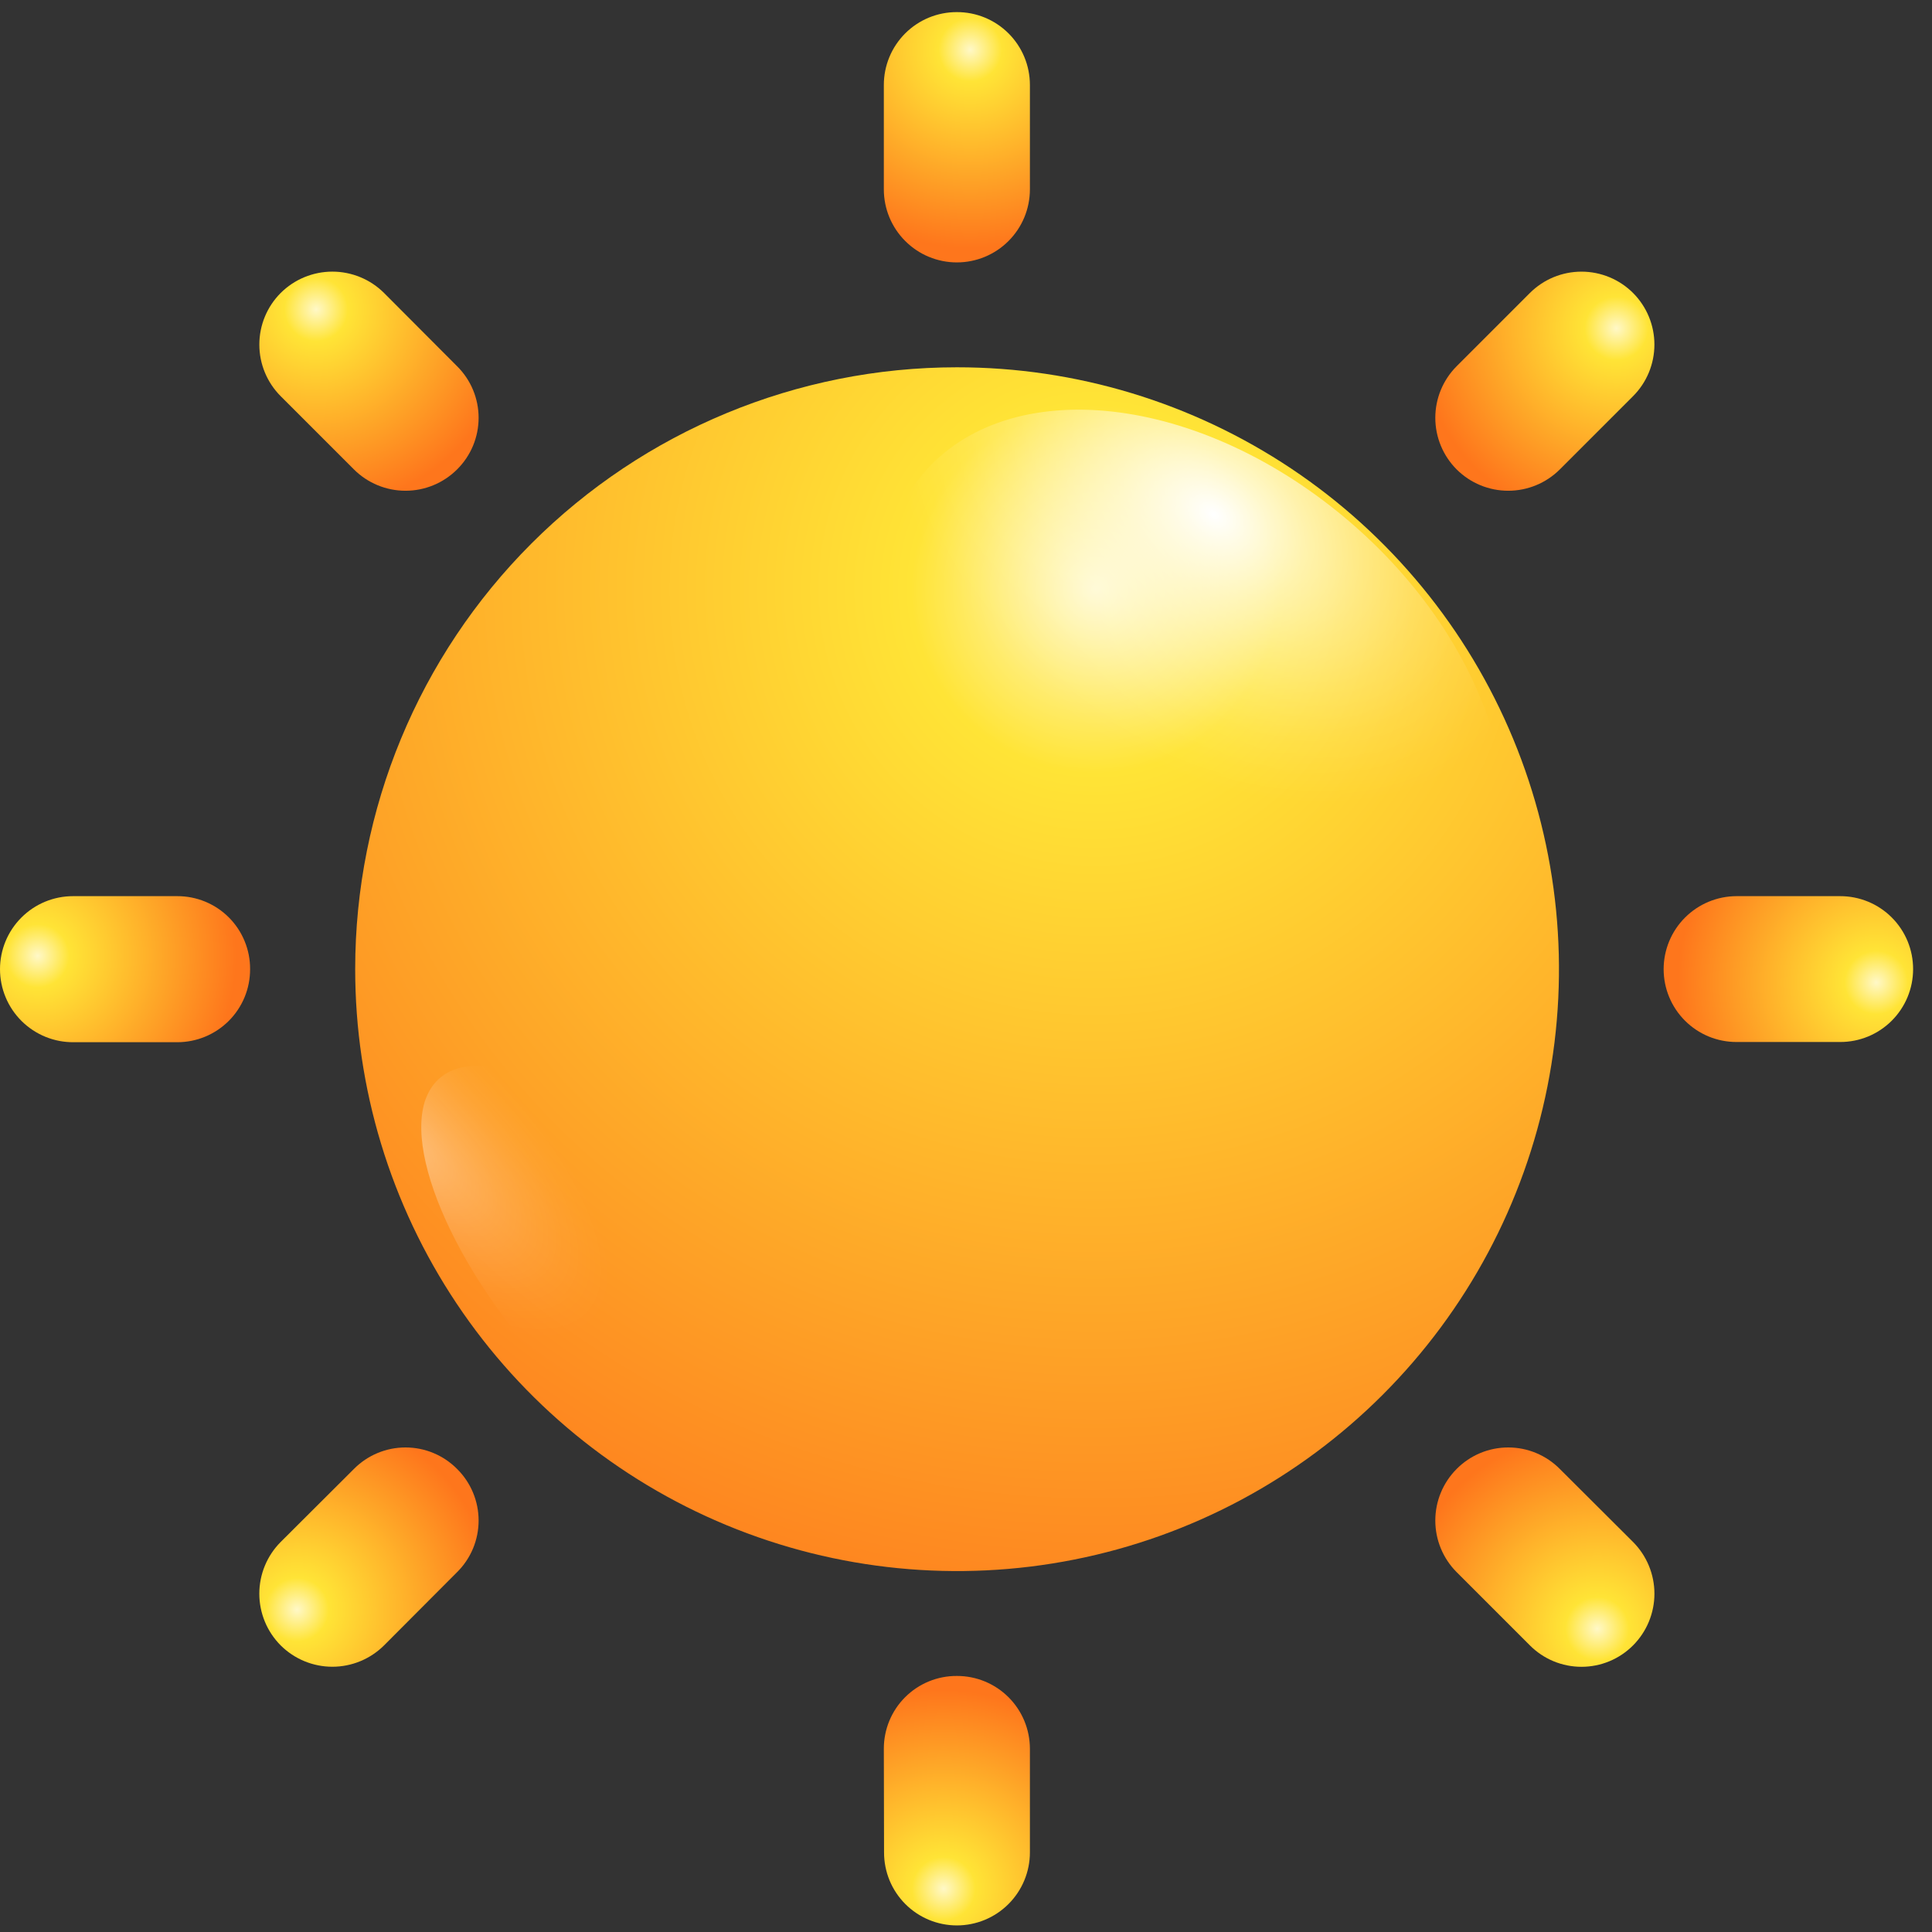 <svg width="91" height="91" viewBox="0 0 91 91" fill="none" xmlns="http://www.w3.org/2000/svg">
<rect x="0" y="0" width="91" height="91" fill="#333333" stroke="none"/>
<path d="M16.73 45.64C16.728 51.248 18.389 56.73 21.504 61.394C24.618 66.058 29.046 69.693 34.226 71.84C39.407 73.987 45.108 74.549 50.608 73.456C56.109 72.362 61.161 69.662 65.126 65.697C69.092 61.731 71.792 56.679 72.886 51.178C73.979 45.678 73.417 39.977 71.27 34.796C69.123 29.616 65.488 25.188 60.824 22.074C56.16 18.959 50.678 17.298 45.07 17.3C37.554 17.3 30.345 20.286 25.031 25.601C19.716 30.915 16.73 38.124 16.73 45.64Z" fill="url(#paint0_radial_1_450)"/>
<path style="mix-blend-mode:overlay" d="M49.39 42.73C42.17 36.87 39.39 27.96 43.09 22.81C46.79 17.66 55.73 18.24 63 24.1C70.27 29.96 73 38.87 69.24 44C65.48 49.13 56.61 48.58 49.39 42.73Z" fill="url(#paint1_radial_1_450)"/>
<path style="mix-blend-mode:overlay" opacity="0.4" d="M20 51.91C21 48.78 25.82 50.07 30.86 54.81C35.9 59.55 39.22 65.93 38.27 69.07C37.32 72.21 32.45 70.9 27.4 66.17C22.35 61.44 19.07 55 20 51.91Z" fill="url(#paint2_radial_1_450)"/>
<path d="M48.51 8.92C48.51 9.832 48.148 10.707 47.502 11.352C46.857 11.998 45.982 12.36 45.07 12.36C44.158 12.36 43.283 11.998 42.638 11.352C41.992 10.707 41.63 9.832 41.63 8.92V4C41.63 3.549 41.719 3.102 41.892 2.685C42.065 2.268 42.319 1.89 42.638 1.571C42.958 1.252 43.337 1 43.754 0.828C44.172 0.656 44.619 0.569 45.07 0.57C45.521 0.569 45.968 0.656 46.386 0.828C46.803 1 47.182 1.252 47.502 1.571C47.821 1.89 48.075 2.268 48.248 2.685C48.421 3.102 48.51 3.549 48.51 4V8.92Z" fill="url(#paint3_radial_1_450)"/>
<path d="M21.53 17.25C21.851 17.568 22.106 17.947 22.28 18.364C22.454 18.781 22.543 19.228 22.543 19.68C22.543 20.132 22.454 20.579 22.28 20.996C22.106 21.413 21.851 21.792 21.53 22.11C20.885 22.754 20.011 23.115 19.1 23.115C18.189 23.115 17.315 22.754 16.67 22.11L13.22 18.66C12.576 18.015 12.215 17.141 12.215 16.23C12.215 15.319 12.576 14.445 13.22 13.8C13.867 13.156 14.742 12.794 15.655 12.794C16.568 12.794 17.443 13.156 18.09 13.8L21.53 17.25Z" fill="url(#paint4_radial_1_450)"/>
<path d="M8.35 42.21C8.802 42.209 9.249 42.297 9.666 42.469C10.084 42.642 10.463 42.895 10.782 43.215C11.101 43.535 11.353 43.915 11.524 44.333C11.696 44.751 11.783 45.198 11.78 45.65C11.781 46.101 11.694 46.548 11.522 46.966C11.35 47.383 11.098 47.762 10.779 48.082C10.46 48.401 10.082 48.655 9.665 48.828C9.248 49.001 8.801 49.09 8.35 49.09H3.47C3.016 49.094 2.565 49.008 2.144 48.837C1.724 48.666 1.341 48.413 1.018 48.093C0.696 47.773 0.439 47.393 0.265 46.973C0.09 46.554 -1.7273e-05 46.104 2.48758e-09 45.65C2.48757e-09 44.738 0.362 43.863 1.008 43.218C1.653 42.572 2.528 42.21 3.44 42.21H8.35Z" fill="url(#paint5_radial_1_450)"/>
<path d="M16.67 69.19C16.988 68.869 17.366 68.614 17.784 68.44C18.201 68.266 18.648 68.177 19.1 68.177C19.552 68.177 19.999 68.266 20.416 68.44C20.834 68.614 21.212 68.869 21.53 69.19C21.851 69.508 22.106 69.886 22.28 70.304C22.454 70.721 22.543 71.168 22.543 71.62C22.543 72.072 22.454 72.519 22.28 72.936C22.106 73.353 21.851 73.732 21.53 74.05L18.09 77.5C17.443 78.144 16.568 78.506 15.655 78.506C14.742 78.506 13.867 78.144 13.22 77.5C12.576 76.853 12.214 75.978 12.214 75.065C12.214 74.152 12.576 73.277 13.22 72.63L16.67 69.19Z" fill="url(#paint6_radial_1_450)"/>
<path d="M41.63 82.37C41.629 81.918 41.717 81.471 41.889 81.053C42.062 80.636 42.315 80.257 42.635 79.938C42.955 79.619 43.335 79.367 43.753 79.195C44.171 79.024 44.618 78.937 45.07 78.94C45.521 78.939 45.968 79.026 46.386 79.198C46.803 79.37 47.182 79.622 47.502 79.941C47.821 80.26 48.075 80.638 48.248 81.055C48.421 81.472 48.51 81.919 48.51 82.37V87.25C48.51 88.162 48.148 89.037 47.502 89.682C46.857 90.328 45.982 90.69 45.07 90.69C44.619 90.69 44.172 90.601 43.755 90.428C43.338 90.255 42.96 90.001 42.641 89.682C42.322 89.362 42.07 88.983 41.898 88.566C41.727 88.148 41.639 87.701 41.64 87.25L41.63 82.37Z" fill="url(#paint7_radial_1_450)"/>
<path d="M68.61 74.05C67.966 73.405 67.605 72.531 67.605 71.62C67.605 70.709 67.966 69.835 68.61 69.19C68.928 68.869 69.306 68.614 69.724 68.44C70.141 68.266 70.588 68.177 71.04 68.177C71.492 68.177 71.939 68.266 72.356 68.44C72.773 68.614 73.152 68.869 73.47 69.19L76.92 72.63C77.564 73.277 77.926 74.152 77.926 75.065C77.926 75.978 77.564 76.853 76.92 77.5C76.601 77.82 76.223 78.074 75.806 78.247C75.389 78.42 74.942 78.509 74.49 78.509C74.038 78.509 73.591 78.42 73.174 78.247C72.757 78.074 72.379 77.82 72.06 77.5L68.61 74.05Z" fill="url(#paint8_radial_1_450)"/>
<path d="M81.8 49.08C81.349 49.081 80.902 48.994 80.484 48.822C80.067 48.65 79.688 48.398 79.368 48.079C79.049 47.76 78.795 47.382 78.622 46.965C78.449 46.548 78.36 46.101 78.36 45.65C78.36 44.738 78.722 43.863 79.368 43.218C80.013 42.572 80.888 42.21 81.8 42.21H86.67C87.122 42.209 87.57 42.297 87.988 42.469C88.406 42.642 88.786 42.895 89.105 43.215C89.425 43.534 89.678 43.914 89.851 44.332C90.023 44.75 90.111 45.198 90.11 45.65C90.11 46.101 90.021 46.548 89.848 46.965C89.675 47.382 89.421 47.76 89.102 48.079C88.782 48.398 88.403 48.65 87.986 48.822C87.568 48.994 87.121 49.081 86.67 49.08H81.8Z" fill="url(#paint9_radial_1_450)"/>
<path d="M73.47 22.11C72.825 22.754 71.951 23.115 71.04 23.115C70.129 23.115 69.255 22.754 68.61 22.11C67.966 21.465 67.605 20.591 67.605 19.68C67.605 18.769 67.966 17.895 68.61 17.25L72.06 13.8C72.705 13.156 73.579 12.795 74.49 12.795C75.401 12.795 76.275 13.156 76.92 13.8C77.564 14.445 77.925 15.319 77.925 16.23C77.925 17.141 77.564 18.015 76.92 18.66L73.47 22.11Z" fill="url(#paint10_radial_1_450)"/>
<defs>
<radialGradient id="paint0_radial_1_450" cx="0" cy="0" r="1" gradientUnits="userSpaceOnUse" gradientTransform="translate(51.55 27.88) rotate(180) scale(53.81 53.81)">
<stop stop-color="#FFF8C7"/>
<stop offset="0.16" stop-color="#FFE436"/>
<stop offset="1" stop-color="#FE761C"/>
</radialGradient>
<radialGradient id="paint1_radial_1_450" cx="0" cy="0" r="1" gradientUnits="userSpaceOnUse" gradientTransform="translate(57.146 24.237) rotate(126.146) scale(11.507 16.814)">
<stop stop-color="white"/>
<stop offset="0.1" stop-color="white" stop-opacity="0.85"/>
<stop offset="0.29" stop-color="white" stop-opacity="0.59"/>
<stop offset="0.47" stop-color="white" stop-opacity="0.38"/>
<stop offset="0.63" stop-color="white" stop-opacity="0.22"/>
<stop offset="0.78" stop-color="white" stop-opacity="0.1"/>
<stop offset="0.91" stop-color="white" stop-opacity="0.03"/>
<stop offset="1" stop-color="white" stop-opacity="0"/>
</radialGradient>
<radialGradient id="paint2_radial_1_450" cx="0" cy="0" r="1" gradientUnits="userSpaceOnUse" gradientTransform="translate(18.923 53.611) rotate(-136.766) scale(12.51 5.317)">
<stop stop-color="white"/>
<stop offset="0.1" stop-color="white" stop-opacity="0.85"/>
<stop offset="0.29" stop-color="white" stop-opacity="0.59"/>
<stop offset="0.47" stop-color="white" stop-opacity="0.38"/>
<stop offset="0.63" stop-color="white" stop-opacity="0.22"/>
<stop offset="0.78" stop-color="white" stop-opacity="0.1"/>
<stop offset="0.91" stop-color="white" stop-opacity="0.03"/>
<stop offset="1" stop-color="white" stop-opacity="0"/>
</radialGradient>
<radialGradient id="paint3_radial_1_450" cx="0" cy="0" r="1" gradientUnits="userSpaceOnUse" gradientTransform="translate(45.7 2.34) scale(9.36 9.36)">
<stop stop-color="#FFF8C7"/>
<stop offset="0.16" stop-color="#FFE436"/>
<stop offset="1" stop-color="#FE761C"/>
</radialGradient>
<radialGradient id="paint4_radial_1_450" cx="0" cy="0" r="1" gradientUnits="userSpaceOnUse" gradientTransform="translate(14.895 14.579) rotate(-45) scale(9.36)">
<stop stop-color="#FFF8C7"/>
<stop offset="0.16" stop-color="#FFE436"/>
<stop offset="1" stop-color="#FE761C"/>
</radialGradient>
<radialGradient id="paint5_radial_1_450" cx="0" cy="0" r="1" gradientUnits="userSpaceOnUse" gradientTransform="translate(1.77 45.02) rotate(-90) scale(9.36 9.36)">
<stop stop-color="#FFF8C7"/>
<stop offset="0.16" stop-color="#FFE436"/>
<stop offset="1" stop-color="#FE761C"/>
</radialGradient>
<radialGradient id="paint6_radial_1_450" cx="0" cy="0" r="1" gradientUnits="userSpaceOnUse" gradientTransform="translate(13.996 75.813) rotate(-135) scale(9.36)">
<stop stop-color="#FFF8C7"/>
<stop offset="0.16" stop-color="#FFE436"/>
<stop offset="1" stop-color="#FE761C"/>
</radialGradient>
<radialGradient id="paint7_radial_1_450" cx="0" cy="0" r="1" gradientUnits="userSpaceOnUse" gradientTransform="translate(44.45 88.96) rotate(180) scale(9.36 9.36)">
<stop stop-color="#FFF8C7"/>
<stop offset="0.16" stop-color="#FFE436"/>
<stop offset="1" stop-color="#FE761C"/>
</radialGradient>
<radialGradient id="paint8_radial_1_450" cx="0" cy="0" r="1" gradientUnits="userSpaceOnUse" gradientTransform="translate(75.23 76.712) rotate(135) scale(9.36)">
<stop stop-color="#FFF8C7"/>
<stop offset="0.16" stop-color="#FFE436"/>
<stop offset="1" stop-color="#FE761C"/>
</radialGradient>
<radialGradient id="paint9_radial_1_450" cx="0" cy="0" r="1" gradientUnits="userSpaceOnUse" gradientTransform="translate(88.38 46.28) rotate(90) scale(9.36 9.36)">
<stop stop-color="#FFF8C7"/>
<stop offset="0.16" stop-color="#FFE436"/>
<stop offset="1" stop-color="#FE761C"/>
</radialGradient>
<radialGradient id="paint10_radial_1_450" cx="0" cy="0" r="1" gradientUnits="userSpaceOnUse" gradientTransform="translate(76.132 15.471) rotate(45) scale(9.36)">
<stop stop-color="#FFF8C7"/>
<stop offset="0.16" stop-color="#FFE436"/>
<stop offset="1" stop-color="#FE761C"/>
</radialGradient>
</defs>
</svg>
